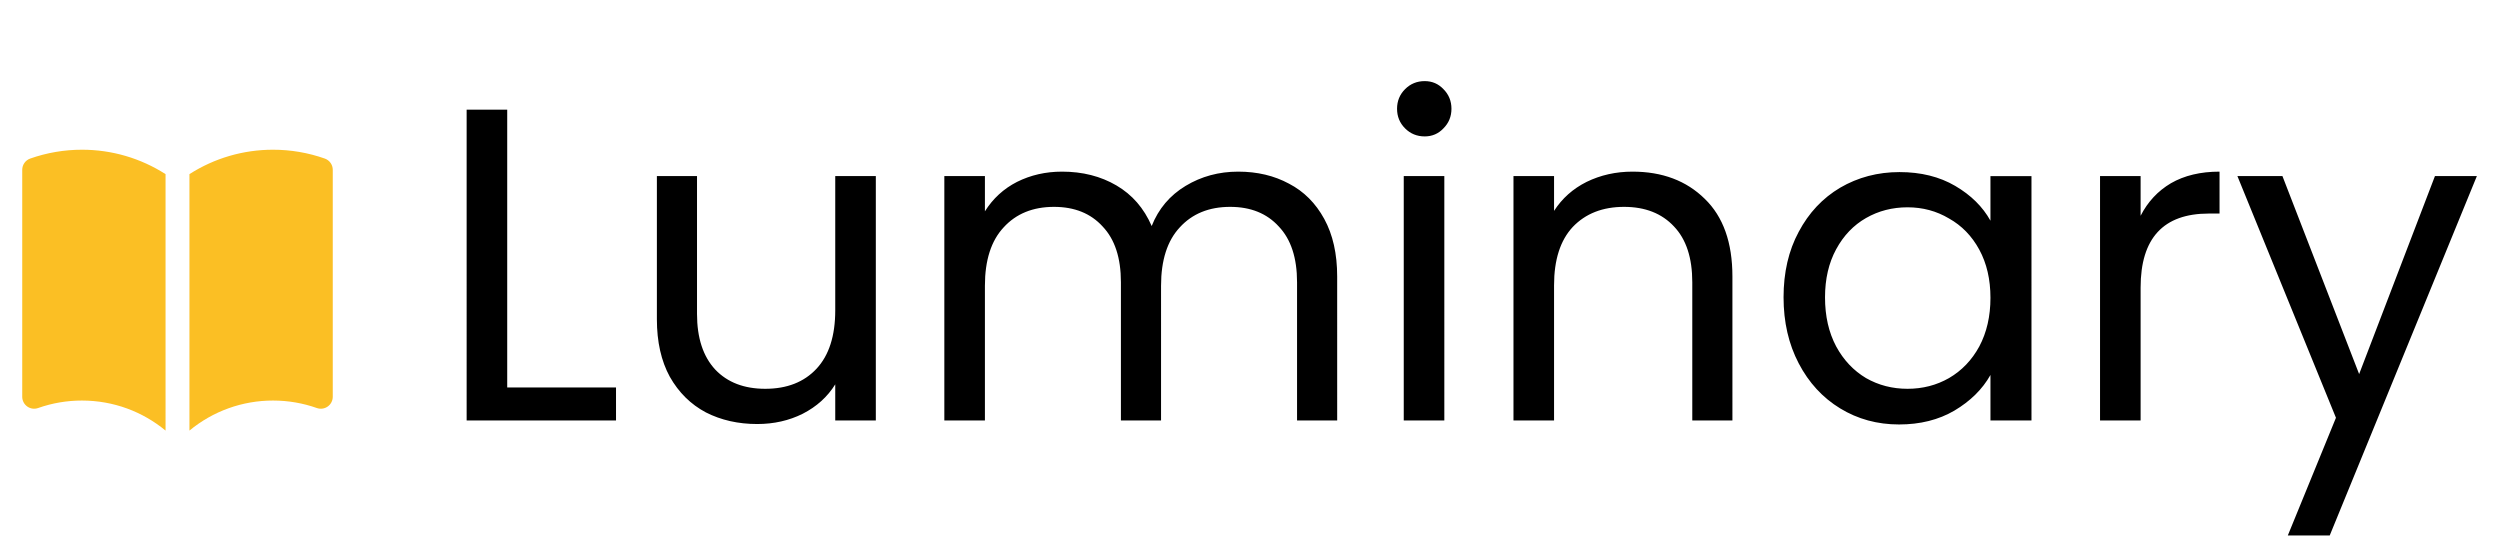<?xml version="1.0" encoding="UTF-8" standalone="no"?>
<svg
   width="154"
   height="34"
   viewBox="0 0 154 34"
   fill="none"
   version="1.1"
   id="svg136"
   shape-rendering="auto"
   xmlns="http://www.w3.org/2000/svg"
   xmlns:svg="http://www.w3.org/2000/svg">
  <defs
     id="defs140" />
  <g
     id="g419"
     transform="matrix(0.981,0,0,0.981,-0.838,-4.511)">
    <path
       d="m 32.704,28.928 h 6.832 V 31 h -9.38 V 11.484 h 2.548 z M 55.85,15.656 V 31 h -2.548 v -2.268 c -0.485,0.784 -1.167,1.4 -2.044,1.848 -0.859,0.429 -1.811,0.644 -2.856,0.644 -1.195,0 -2.268,-0.243 -3.22,-0.728 -0.952,-0.504 -1.708,-1.251 -2.268,-2.24 -0.541,-0.989 -0.812,-2.193 -0.812,-3.612 v -8.988 h 2.52 v 8.652 c 0,1.512 0.383,2.679 1.148,3.5 0.765,0.803 1.811,1.204 3.136,1.204 1.363,0 2.436,-0.42 3.22,-1.26 0.784,-0.84 1.176,-2.063 1.176,-3.668 v -8.428 z m 22.754,-0.28 c 1.195,0 2.259,0.252 3.192,0.756 0.933,0.485 1.671,1.223 2.212,2.212 0.541,0.989 0.812,2.193 0.812,3.612 V 31 h -2.52 v -8.68 c 0,-1.531 -0.383,-2.697 -1.148,-3.5 -0.747,-0.821 -1.764,-1.232 -3.052,-1.232 -1.325,0 -2.38,0.429 -3.164,1.288 -0.784,0.84 -1.176,2.063 -1.176,3.668 V 31 h -2.52 v -8.68 c 0,-1.531 -0.383,-2.697 -1.148,-3.5 -0.747,-0.821 -1.764,-1.232 -3.052,-1.232 -1.325,0 -2.38,0.429 -3.164,1.288 -0.784,0.84 -1.176,2.063 -1.176,3.668 V 31 h -2.548 V 15.656 h 2.548 v 2.212 c 0.504,-0.803 1.176,-1.419 2.016,-1.848 0.859,-0.429 1.801,-0.644 2.828,-0.644 1.288,0 2.427,0.289 3.416,0.868 0.989,0.579 1.727,1.428 2.212,2.548 0.429,-1.083 1.139,-1.923 2.128,-2.52 0.989,-0.597 2.091,-0.896 3.304,-0.896 z m 11.712,-2.212 c -0.485,0 -0.896,-0.168 -1.232,-0.504 -0.336,-0.336 -0.504,-0.747 -0.504,-1.232 0,-0.485 0.168,-0.896 0.504,-1.232 0.336,-0.336 0.747,-0.504 1.232,-0.504 0.467,0 0.859,0.168 1.176,0.504 0.336,0.336 0.504,0.747 0.504,1.232 0,0.485 -0.168,0.896 -0.504,1.232 -0.317,0.336 -0.709,0.504 -1.176,0.504 z m 1.232,2.492 V 31 h -2.548 V 15.656 Z m 11.818,-0.28 c 1.867,0 3.379,0.569 4.536,1.708 1.158,1.12 1.736,2.744 1.736,4.872 V 31 h -2.52 v -8.68 c 0,-1.531 -0.382,-2.697 -1.148,-3.5 -0.765,-0.821 -1.81,-1.232 -3.136,-1.232 -1.344,0 -2.417,0.42 -3.22,1.26 -0.784,0.84 -1.176,2.063 -1.176,3.668 V 31 h -2.548 V 15.656 h 2.548 v 2.184 c 0.504,-0.784 1.185,-1.391 2.044,-1.82 0.878,-0.429 1.839,-0.644 2.884,-0.644 z m 9.483,7.896 c 0,-1.568 0.317,-2.94 0.952,-4.116 0.634,-1.195 1.502,-2.119 2.604,-2.772 1.12,-0.653 2.361,-0.98 3.724,-0.98 1.344,0 2.51,0.289 3.5,0.868 0.989,0.579 1.726,1.307 2.212,2.184 v -2.8 h 2.576 V 31 h -2.576 v -2.856 c -0.504,0.896 -1.26,1.643 -2.268,2.24 -0.99,0.579 -2.147,0.868 -3.472,0.868 -1.363,0 -2.595,-0.336 -3.696,-1.008 -1.102,-0.672 -1.97,-1.615 -2.604,-2.828 -0.635,-1.213 -0.952,-2.595 -0.952,-4.144 z m 12.992,0.028 c 0,-1.157 -0.234,-2.165 -0.7,-3.024 -0.467,-0.859 -1.102,-1.512 -1.904,-1.96 -0.784,-0.467 -1.652,-0.7 -2.604,-0.7 -0.952,0 -1.82,0.224 -2.604,0.672 -0.784,0.448 -1.41,1.101 -1.876,1.96 -0.467,0.859 -0.7,1.867 -0.7,3.024 0,1.176 0.233,2.203 0.7,3.08 0.466,0.859 1.092,1.521 1.876,1.988 0.784,0.448 1.652,0.672 2.604,0.672 0.952,0 1.82,-0.224 2.604,-0.672 0.802,-0.467 1.437,-1.129 1.904,-1.988 0.466,-0.877 0.7,-1.895 0.7,-3.052 z m 9.429,-5.152 c 0.448,-0.877 1.083,-1.559 1.904,-2.044 0.84,-0.485 1.858,-0.728 3.052,-0.728 v 2.632 h -0.672 c -2.856,0 -4.284,1.549 -4.284,4.648 V 31 h -2.548 V 15.656 h 2.548 z m 21.114,-2.492 -9.24,22.568 h -2.632 l 3.024,-7.392 -6.188,-15.176 h 2.828 l 4.816,12.432 4.76,-12.432 z"
       fill="black"
       id="path132"
       style="fill:#000000" />
    <path
       d="M 11.25,15.533 C 9.683,14.529 7.861,13.997 6,14 4.893,13.999 3.794,14.187 2.75,14.555 2.604,14.607 2.477,14.702 2.388,14.829 2.298,14.956 2.25,15.107 2.25,15.262 v 14.25 c 2e-5,0.12 0.029,0.238 0.084,0.345 0.055,0.107 0.135,0.198 0.233,0.268 0.098,0.069 0.211,0.114 0.33,0.131 C 3.016,30.271 3.137,30.259 3.25,30.219 4.133,29.907 5.063,29.749 6,29.75 c 1.995,0 3.823,0.707 5.25,1.886 z m 1.5,16.103 c 1.476,-1.222 3.334,-1.889 5.25,-1.886 0.966,0 1.89,0.166 2.75,0.47 0.113,0.04 0.234,0.052 0.353,0.036 0.119,-0.017 0.232,-0.061 0.33,-0.131 0.098,-0.069 0.178,-0.161 0.233,-0.268 0.055,-0.107 0.084,-0.225 0.084,-0.345 v -14.25 c 0,-0.155 -0.048,-0.306 -0.138,-0.433 C 21.523,14.702 21.396,14.607 21.25,14.555 20.206,14.187 19.107,13.999 18,14 c -1.861,-0.003 -3.683,0.529 -5.25,1.533 z"
       fill="#fbbf24"
       id="path134" />
  </g>
</svg>
